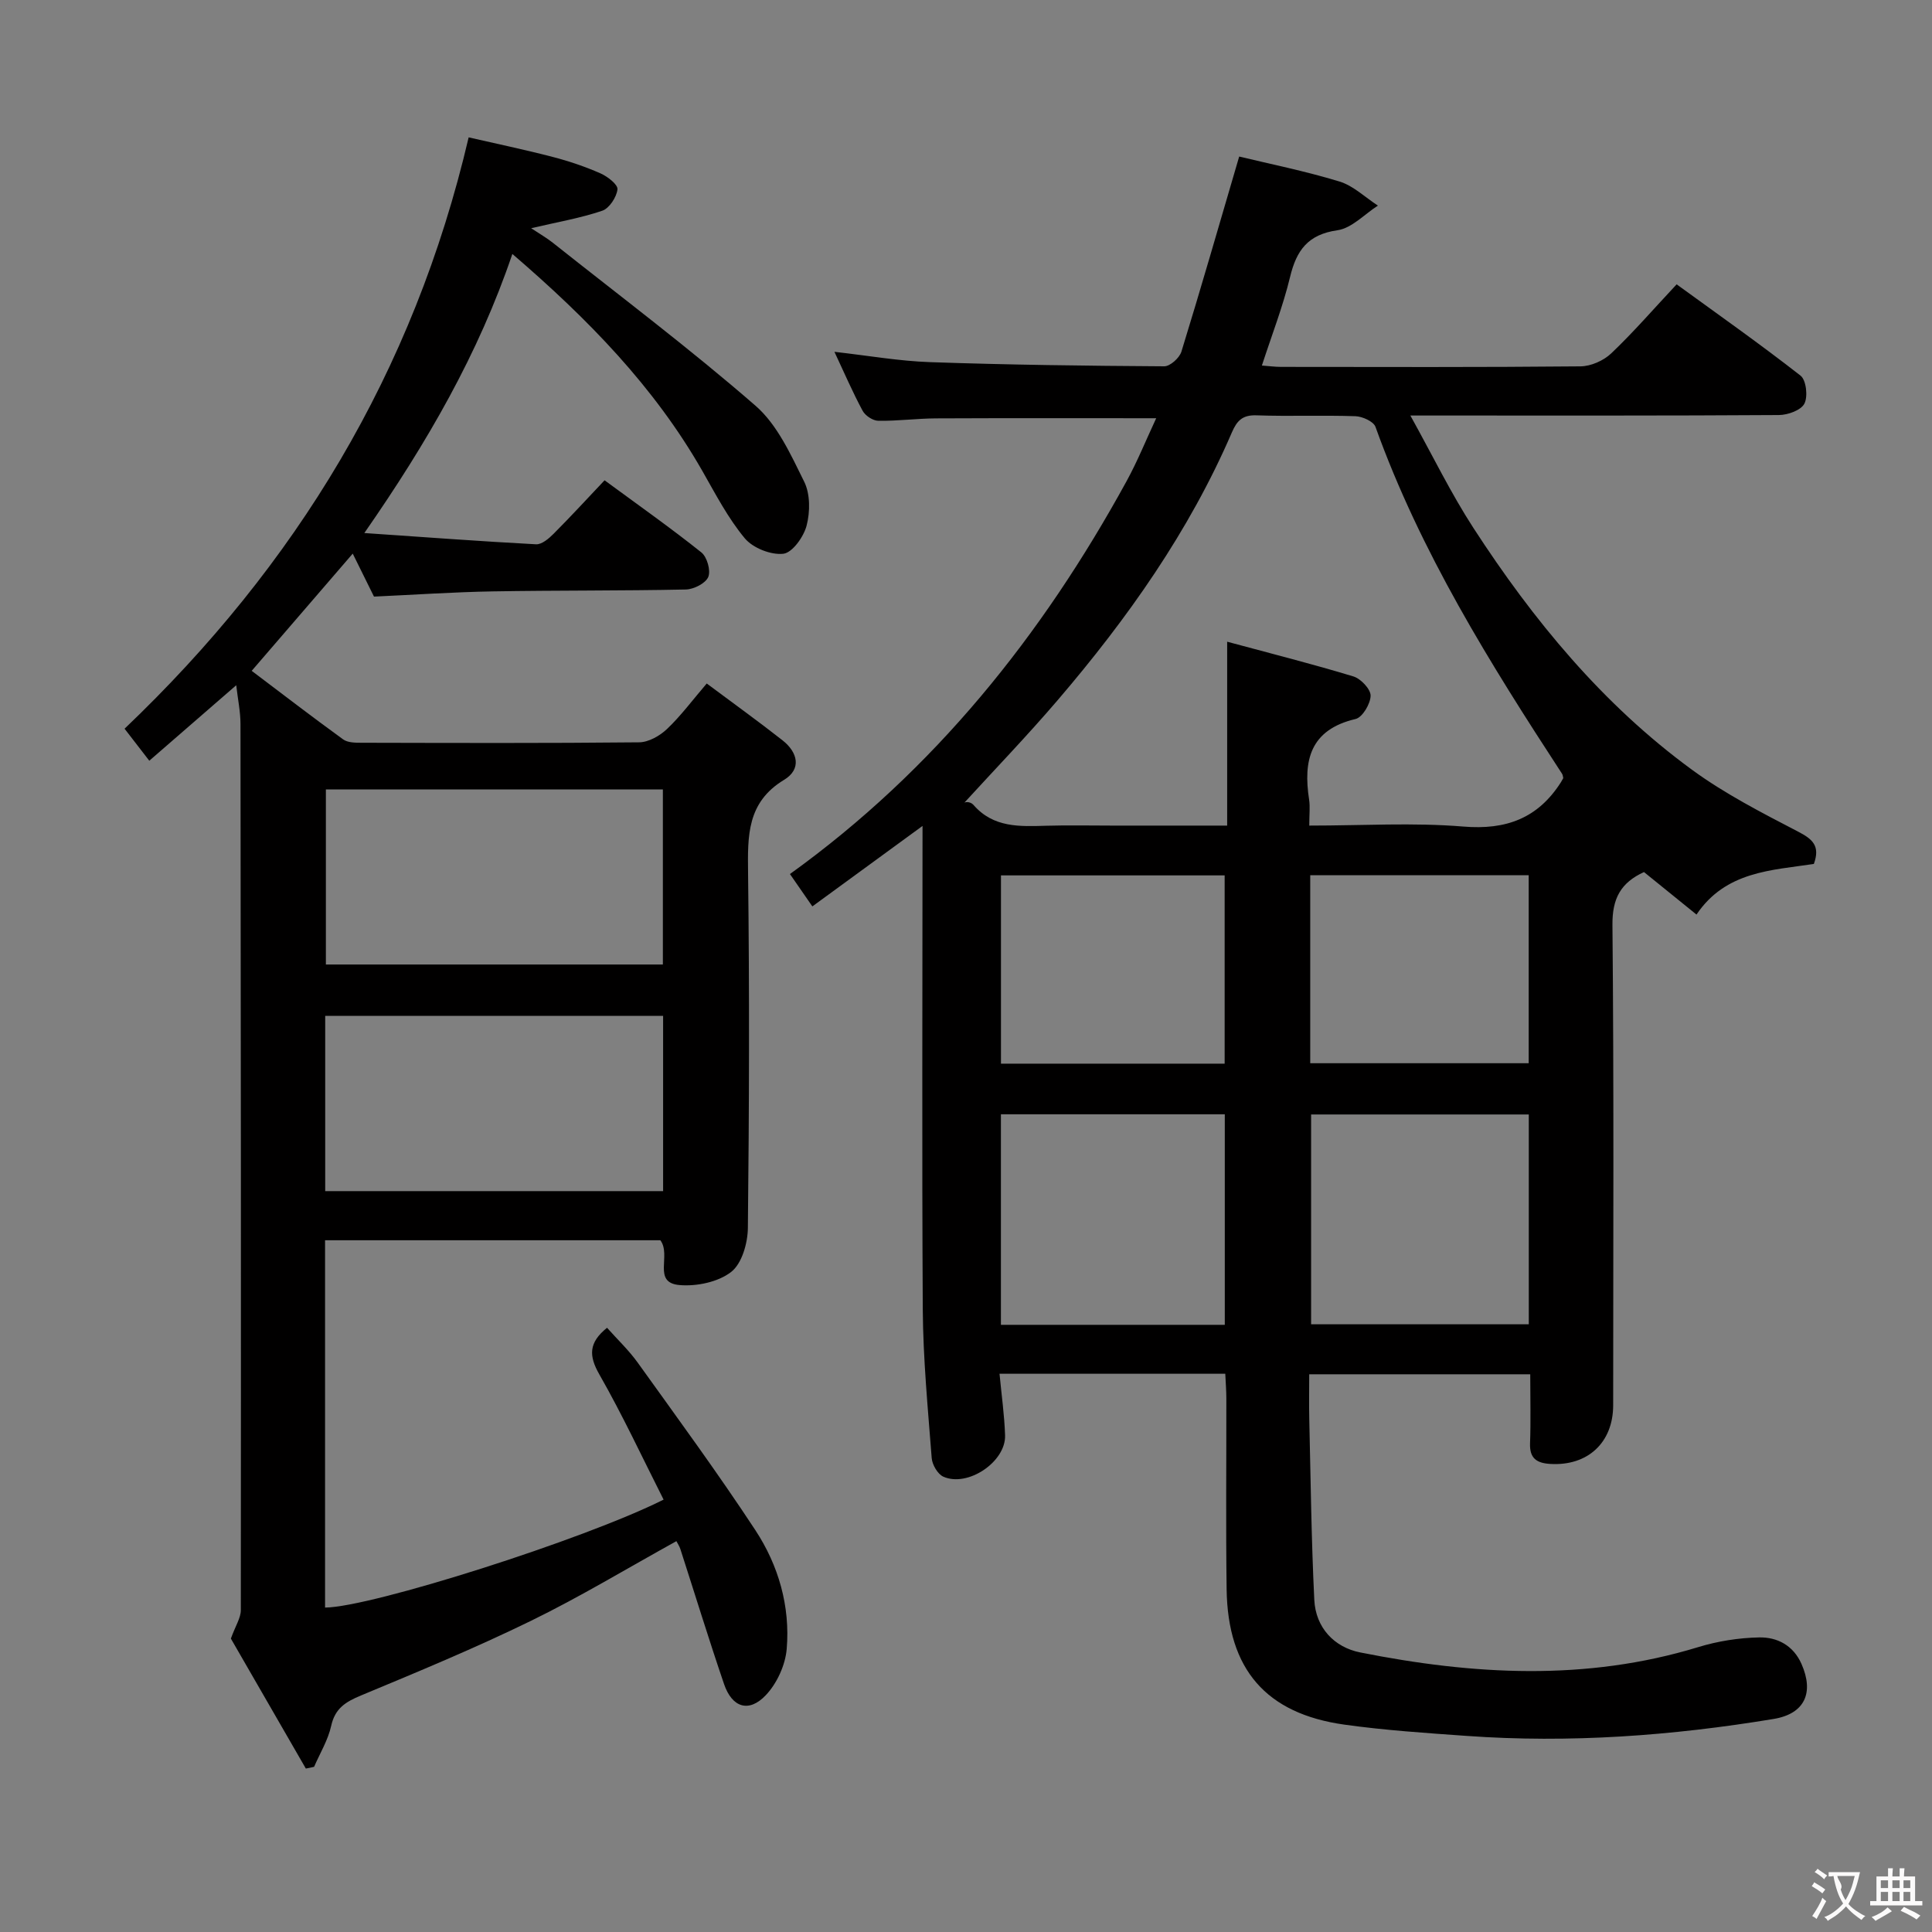 <svg enable-background="new 0 0 400 400" viewBox="0 0 400 400" xmlns="http://www.w3.org/2000/svg"><rect x="0" y="0" width="400" height="400" fill="#808080" stroke="none"/><path d="m239.38 86.59c-15.7 0-30.65-.04-45.59.03-3.98.02-7.97.56-11.95.5-1.12-.02-2.69-1.05-3.24-2.07-2.04-3.78-3.75-7.75-5.84-12.21 6.94.78 13.39 1.92 19.86 2.14 16.13.56 32.28.76 48.42.86 1.22.01 3.16-1.74 3.56-3.04 4-12.97 7.74-26.02 11.96-40.39 6.24 1.51 13.61 2.99 20.76 5.17 2.89.88 5.32 3.28 7.96 4.99-2.78 1.78-5.4 4.67-8.37 5.1-6.13.87-8.49 4.16-9.82 9.69-1.47 6.09-3.77 11.98-5.83 18.32 1.48.11 2.73.28 3.98.28 20.66.02 41.32.09 61.98-.11 2.16-.02 4.78-1.18 6.36-2.68 4.57-4.34 8.71-9.13 13.55-14.3 8.67 6.3 17.32 12.39 25.65 18.9 1.18.92 1.56 4.33.8 5.8-.7 1.37-3.43 2.35-5.28 2.36-23.16.15-46.32.1-69.48.1-1.79 0-3.59 0-6.82 0 4.65 8.37 8.4 16.11 13.05 23.27 12.39 19.1 26.79 36.58 45.3 50.1 6.79 4.96 14.41 8.87 21.91 12.77 3 1.56 4.64 2.94 3.28 6.7-8.72 1.33-18.24 1.48-24.3 10.48-3.76-3.05-7.34-5.94-10.87-8.8-4.78 2.19-6.58 5.43-6.53 10.91.31 33.15.16 66.31.15 99.47 0 7.77-5.3 12.63-13.04 12.16-2.79-.17-4.28-1.15-4.17-4.24.17-4.64.04-9.28.04-14.32-15.27 0-30.15 0-45.76 0 0 3.09-.06 6.19.01 9.29.29 12.47.43 24.95 1.04 37.4.28 5.77 4.12 9.83 9.51 10.9 23.36 4.65 46.73 6 69.97-1.1 4.05-1.24 8.41-1.93 12.64-2.01 3.72-.07 7.05 1.64 8.75 5.49 2.63 5.95.69 10.32-5.76 11.39-21.05 3.48-42.24 5.04-63.57 3.51-8.44-.6-16.92-1.16-25.29-2.33-16.25-2.27-24.17-11.46-24.4-28.01-.18-13.16-.04-26.33-.06-39.49 0-1.62-.13-3.25-.22-5.15-15.55 0-30.8 0-46.74 0 .41 4.36 1.01 8.54 1.15 12.75.18 5.48-7.73 10.81-12.78 8.56-1.17-.52-2.3-2.47-2.41-3.84-.79-10.25-1.78-20.53-1.85-30.8-.19-32.93-.05-65.92-.05-100.09-7.91 5.78-15.16 11.07-22.81 16.66-1.51-2.18-2.88-4.16-4.64-6.7 29.93-21.54 52.2-49.41 69.68-81.31 2.28-4.16 4.06-8.59 6.15-13.06zm31.69 84.34c11.01 0 21.51-.66 31.89.2 8.9.74 15.46-1.73 20.21-9.17.17-.27.32-.57.49-.86-.08-.31-.09-.66-.26-.91-14.91-22.84-29.33-45.93-38.62-71.81-.4-1.12-2.7-2.16-4.16-2.21-6.82-.23-13.66.06-20.49-.18-2.88-.1-4.03 1.1-5.08 3.53-8.85 20.52-21.62 38.55-36.06 55.43-6.35 7.42-13.14 14.46-19.73 21.67.22-.77 1.64-.72 2.28.02 4.15 4.78 9.61 4.48 15.13 4.32 4.49-.13 9-.03 13.5-.03h23.9c0-12.81 0-25.01 0-38.07 9.24 2.49 17.75 4.64 26.14 7.19 1.54.47 3.58 2.64 3.56 3.99-.03 1.68-1.69 4.48-3.11 4.82-9.41 2.21-10.88 8.56-9.62 16.72.22 1.47.03 2.99.03 5.35zm-63.84 103.36h46.35c0-14.67 0-29.03 0-43.59-15.6 0-30.86 0-46.35 0zm64.22-43.55v43.44h45.07c0-14.67 0-28.92 0-43.44-15.21 0-30.11 0-45.07 0zm-64.21-10.52h46.31c0-13.24 0-26.11 0-38.98-15.61 0-30.84 0-46.31 0zm64.03-39.02v38.93h45.23c0-13.22 0-25.97 0-38.93-15.1 0-29.89 0-45.23 0z" fill="#010000"/><path d="m63.32 366.16c-5.35-9.28-10.7-18.55-15.52-26.91.97-2.68 2.06-4.28 2.06-5.89.05-61.16.01-122.32-.07-183.47 0-2.52-.54-5.05-.88-8.02-6.28 5.45-12.02 10.44-18 15.63-1.95-2.52-3.54-4.58-5.12-6.63 35.47-33.8 59.85-73.74 71.24-122.43 5.65 1.3 11.56 2.53 17.4 4.05 3.36.87 6.7 2 9.88 3.4 1.47.64 3.65 2.33 3.53 3.32-.19 1.62-1.69 3.92-3.15 4.42-4.5 1.53-9.23 2.33-14.72 3.62 1.74 1.16 3.2 1.99 4.5 3.02 14.06 11.16 28.43 21.97 41.96 33.74 4.53 3.94 7.31 10.15 10.07 15.72 1.26 2.54 1.24 6.24.5 9.09-.6 2.32-2.95 5.61-4.82 5.83-2.57.29-6.3-1.19-7.98-3.2-3.47-4.17-6.04-9.13-8.76-13.9-9.97-17.47-23.74-31.55-39.36-44.97-7 20.62-17.54 38.92-30.65 57.78 12.62.86 24.08 1.72 35.56 2.33 1.19.06 2.66-1.2 3.65-2.2 3.52-3.53 6.9-7.21 10.53-11.05 7.05 5.18 13.7 9.87 20.04 14.93 1.18.94 1.98 3.76 1.43 5.08s-2.99 2.56-4.64 2.6c-13.32.28-26.66.16-39.98.39-8.13.14-16.25.7-24.59 1.08-1.44-2.92-2.89-5.85-4.4-8.9-7.03 8.16-13.83 16.04-20.92 24.27 6.2 4.68 12.5 9.53 18.93 14.19.95.69 2.52.7 3.8.7 19.16.04 38.33.11 57.49-.09 1.96-.02 4.29-1.35 5.78-2.77 2.86-2.72 5.25-5.95 8.21-9.41 5.41 4.04 10.65 7.8 15.71 11.78 3.14 2.47 3.98 5.95.3 8.17-7.7 4.66-7.54 11.6-7.45 19.26.3 24.49.23 48.99-.04 73.49-.03 3.15-1.23 7.4-3.46 9.13-2.7 2.1-7.14 3.02-10.68 2.72-5.72-.48-1.64-6.15-3.98-9.28-22.82 0-46.02 0-69.42 0v76.05c9.49-.06 53.6-14.07 70.09-22.35-4.38-8.65-8.48-17.48-13.29-25.9-2.22-3.88-2.25-6.58 1.58-9.68 2.1 2.37 4.49 4.62 6.36 7.23 8.23 11.47 16.59 22.87 24.34 34.66 4.81 7.31 7.24 15.78 6.5 24.6-.28 3.34-2.02 7.15-4.33 9.58-3.5 3.7-6.99 2.57-8.65-2.32-3.16-9.26-6.03-18.63-9.04-27.94-.19-.59-.56-1.13-.82-1.63-10.19 5.63-19.98 11.56-30.22 16.55-11.48 5.6-23.31 10.5-35.11 15.41-3.14 1.31-5.34 2.64-6.14 6.27-.65 2.95-2.32 5.67-3.54 8.49-.55.14-1.13.25-1.71.36zm73.92-202.71c-23.43 0-46.51 0-69.77 0v36.24h69.77c0-12.23 0-24.15 0-36.24zm-69.91 46.88v36.28h69.96c0-12.22 0-24.12 0-36.28-23.35 0-46.4 0-69.96 0z" fill="#010000"/><g fill="#fbfafa"><path d="m377.9 391.2c-.2.3-.4.5-.6.8-.7-.6-1.4-1-2.2-1.5.2-.3.4-.5.5-.8.6.4 1.4.8 2.3 1.5zm-1.8 6.1c-.2-.2-.5-.4-.9-.6.4-.6.8-1.2 1.2-1.9s.7-1.3.9-1.9c.3.3.5.5.8.7-.7 1.3-1.4 2.6-2 3.7zm2.2-9c-.3.3-.5.5-.6.8-.6-.6-1.3-1.1-2-1.5.3-.3.5-.5.6-.7.6.5 1.3.9 2 1.4zm.3.2v-.9h2 4.5c-.3 1.3-.6 2.5-1 3.6s-.9 2.1-1.4 3c.4.5 1 1 1.6 1.4s1.2.8 1.9 1.1c-.3.2-.5.4-.8.8-.4-.3-1-.7-1.6-1.2s-1.2-1.1-1.6-1.6c-.5.6-1.1 1.1-1.7 1.6s-1.4.9-2.1 1.4c-.1-.3-.3-.5-.7-.8.6-.2 1.2-.5 1.9-1s1.4-1.1 2-1.8c-.5-.8-.9-1.6-1.2-2.5s-.6-2-.8-3.2c-.4.1-.7.1-1 .1zm2.5 2.7c.3 1 .7 1.7 1 2.2.3-.5.6-1.1 1-2s.6-1.9.9-3h-3.2-.4c.1.9 1.3 1.8.7 2.8z"/><path d="m396.5 388.5v1.5 3.6h1.5v.9c-.4 0-1 0-1.7 0h-7.9c-.5 0-.9 0-1.2 0v-.9h1.3v-3.5c0-.7 0-1.2 0-1.6h2.4c0-.8 0-1.4 0-1.7h1c0 .3-.1.8-.1 1.7h1.5c0-.8 0-1.4 0-1.7h1c0 .3-.1.9-.1 1.7zm-8.2 9.2c-.2-.3-.5-.5-.8-.8.8-.3 1.4-.6 1.9-.9s1-.7 1.4-1.1c.3.3.6.5.9.8-1.6 1-2.8 1.6-3.4 2zm2.6-6.8v-1.6h-1.5v1.6zm0 2.7v-1.9h-1.5v1.9zm2.4-2.7v-1.6h-1.5v1.6zm0 2.7v-1.9h-1.5v1.9zm.2 2 .7-.8c.4.2.9.5 1.6.8s1.3.7 1.8 1c-.3.3-.5.5-.8.8-.4-.3-1.5-1-3.3-1.8zm2-4.7v-1.6h-1.4v1.6zm0 2.7v-1.9h-1.4v1.9z"/></g></svg>